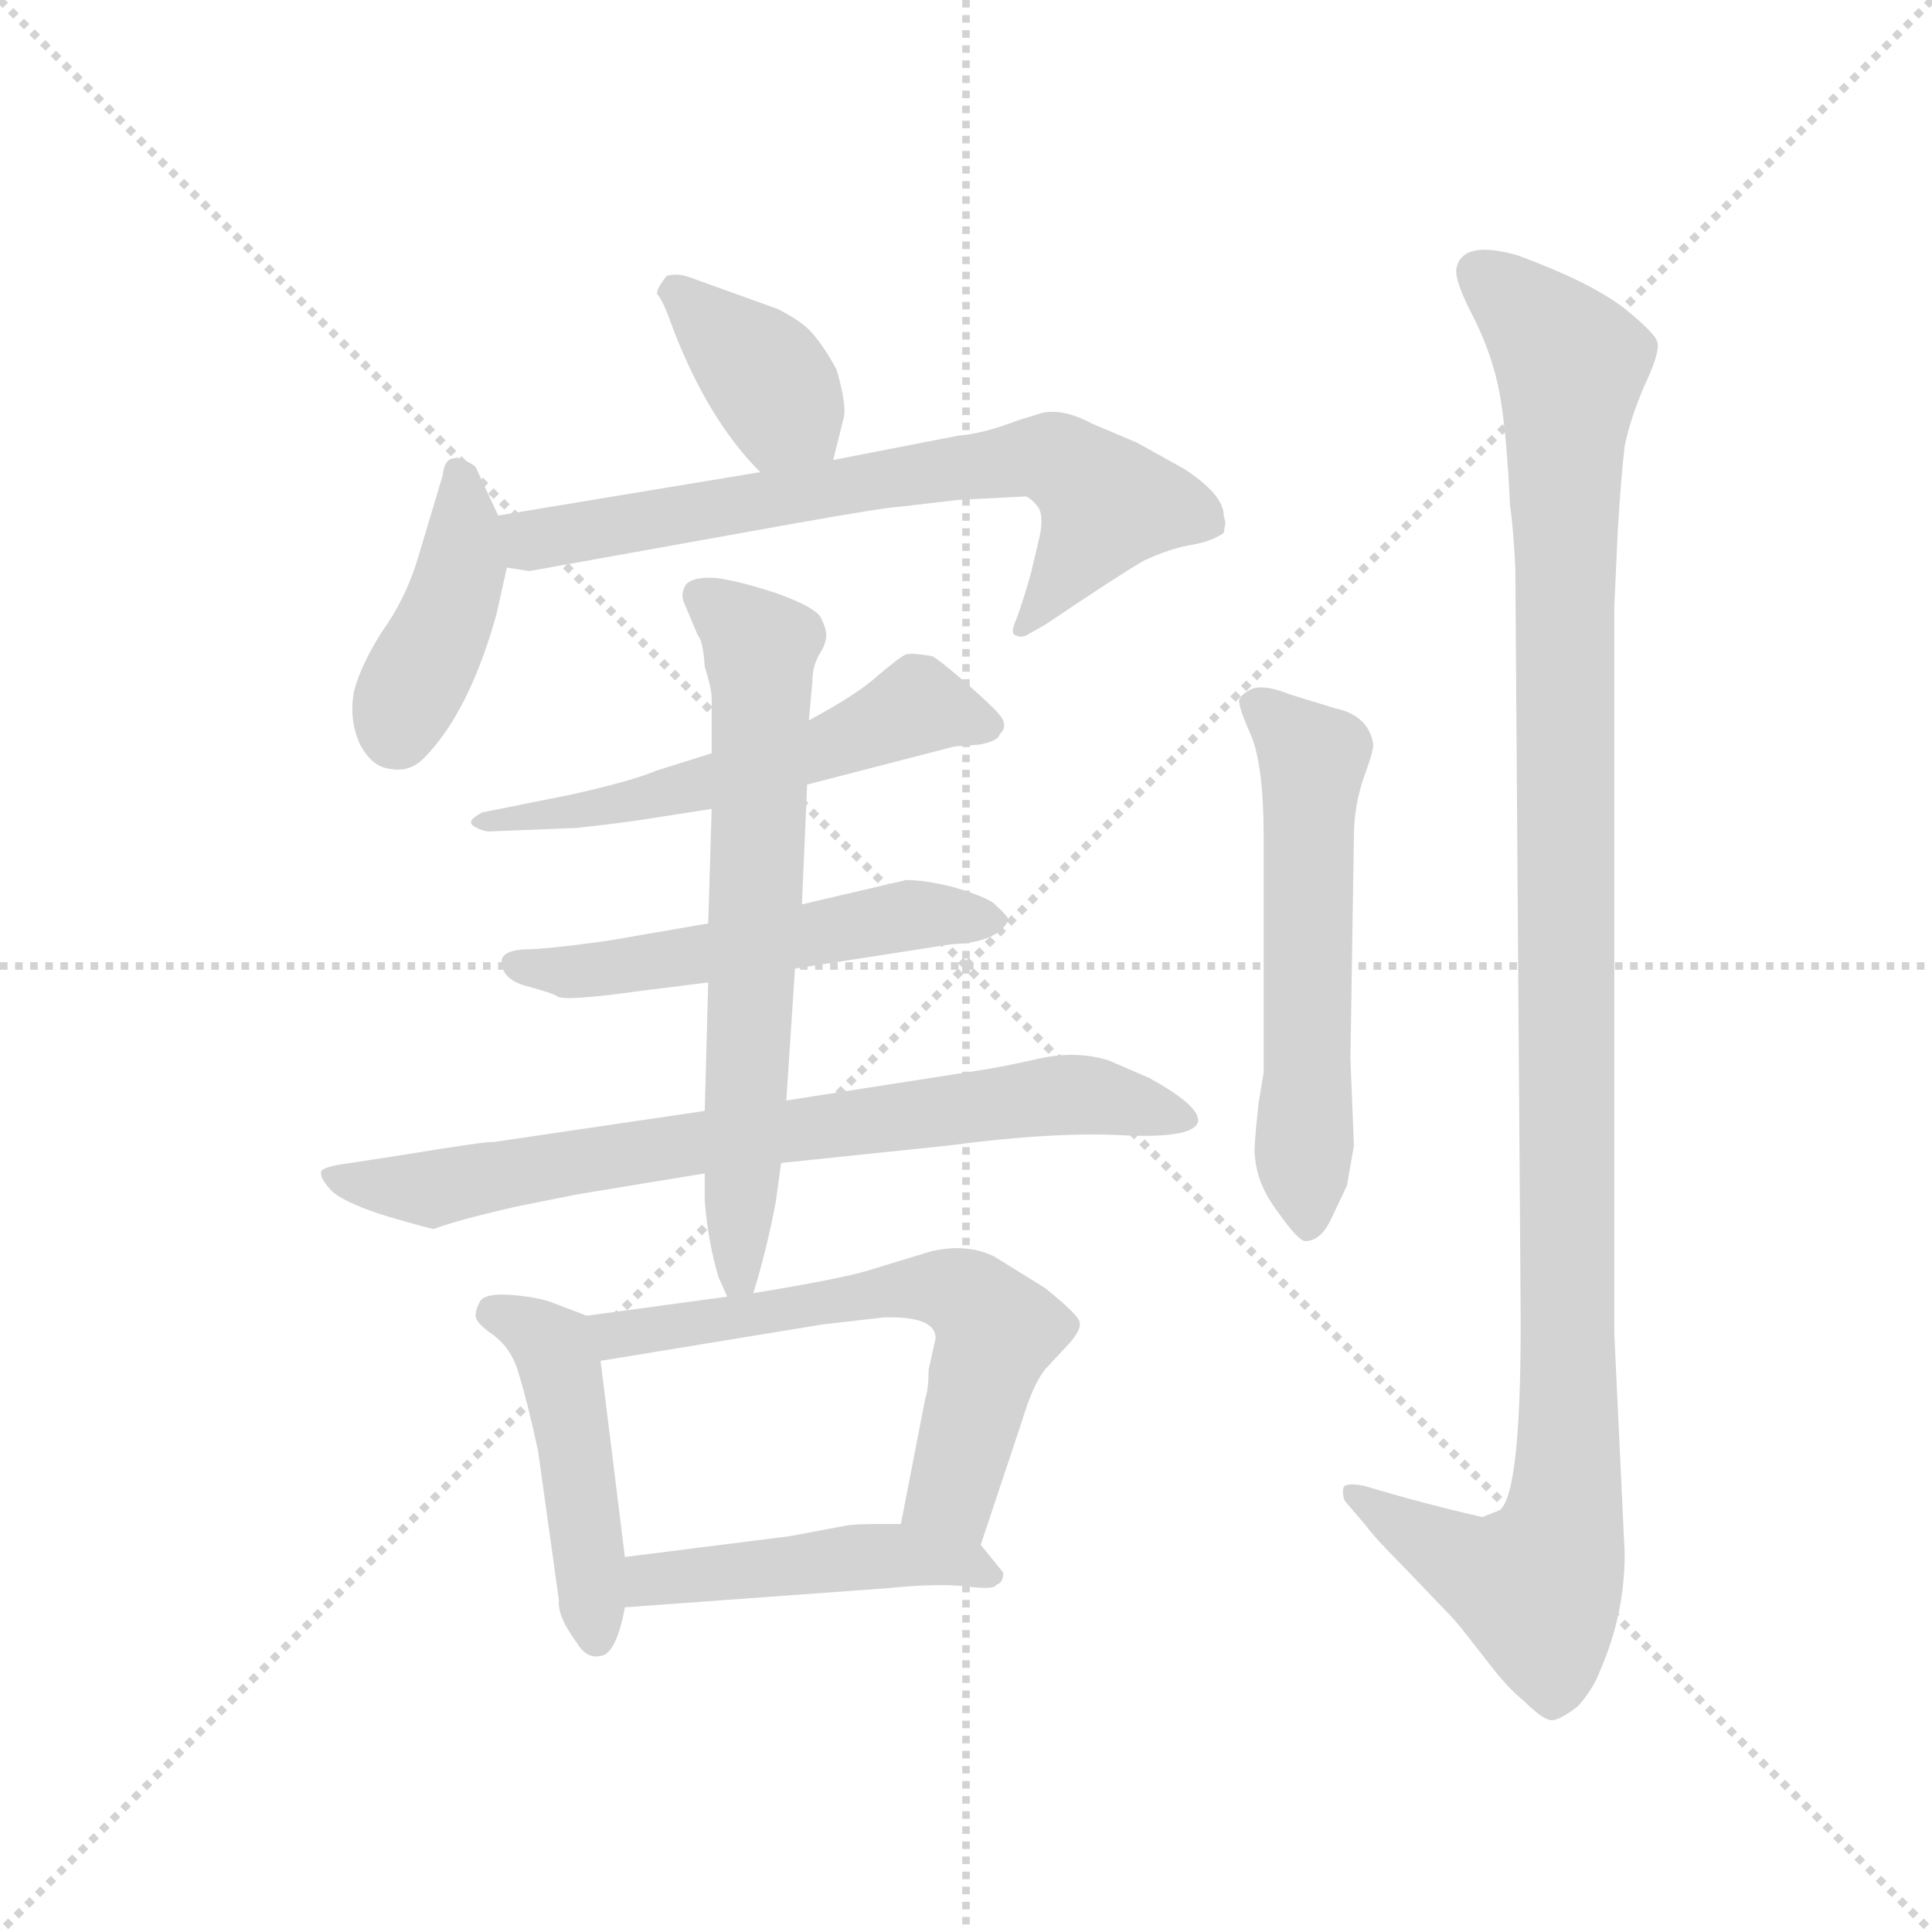 <svg version="1.1" viewBox="0 0 1024 1024" xmlns="http://www.w3.org/2000/svg">
  <g stroke="lightgray" stroke-dasharray="1,1" stroke-width="1" transform="scale(4, 4)">
    <line x1="0" y1="0" x2="256" y2="256"></line>
    <line x1="256" y1="0" x2="0" y2="256"></line>
    <line x1="128" y1="0" x2="128" y2="256"></line>
    <line x1="0" y1="128" x2="256" y2="128"></line>
  </g>
  <g transform="scale(0.92, -0.92) translate(60, -850)">
    <style type="text/css">
      
        @keyframes keyframes0 {
          from {
            stroke: blue;
            stroke-dashoffset: 376;
            stroke-width: 128;
          }
          55% {
            animation-timing-function: step-end;
            stroke: blue;
            stroke-dashoffset: 0;
            stroke-width: 128;
          }
          to {
            stroke: black;
            stroke-width: 1024;
          }
        }
        #make-me-a-hanzi-animation-0 {
          animation: keyframes0 0.556s both;
          animation-delay: 0s;
          animation-timing-function: linear;
        }
      
        @keyframes keyframes1 {
          from {
            stroke: blue;
            stroke-dashoffset: 414;
            stroke-width: 128;
          }
          57% {
            animation-timing-function: step-end;
            stroke: blue;
            stroke-dashoffset: 0;
            stroke-width: 128;
          }
          to {
            stroke: black;
            stroke-width: 1024;
          }
        }
        #make-me-a-hanzi-animation-1 {
          animation: keyframes1 0.587s both;
          animation-delay: 0.556s;
          animation-timing-function: linear;
        }
      
        @keyframes keyframes2 {
          from {
            stroke: blue;
            stroke-dashoffset: 699;
            stroke-width: 128;
          }
          69% {
            animation-timing-function: step-end;
            stroke: blue;
            stroke-dashoffset: 0;
            stroke-width: 128;
          }
          to {
            stroke: black;
            stroke-width: 1024;
          }
        }
        #make-me-a-hanzi-animation-2 {
          animation: keyframes2 0.819s both;
          animation-delay: 1.143s;
          animation-timing-function: linear;
        }
      
        @keyframes keyframes3 {
          from {
            stroke: blue;
            stroke-dashoffset: 555;
            stroke-width: 128;
          }
          64% {
            animation-timing-function: step-end;
            stroke: blue;
            stroke-dashoffset: 0;
            stroke-width: 128;
          }
          to {
            stroke: black;
            stroke-width: 1024;
          }
        }
        #make-me-a-hanzi-animation-3 {
          animation: keyframes3 0.702s both;
          animation-delay: 1.962s;
          animation-timing-function: linear;
        }
      
        @keyframes keyframes4 {
          from {
            stroke: blue;
            stroke-dashoffset: 533;
            stroke-width: 128;
          }
          63% {
            animation-timing-function: step-end;
            stroke: blue;
            stroke-dashoffset: 0;
            stroke-width: 128;
          }
          to {
            stroke: black;
            stroke-width: 1024;
          }
        }
        #make-me-a-hanzi-animation-4 {
          animation: keyframes4 0.684s both;
          animation-delay: 2.663s;
          animation-timing-function: linear;
        }
      
        @keyframes keyframes5 {
          from {
            stroke: blue;
            stroke-dashoffset: 755;
            stroke-width: 128;
          }
          71% {
            animation-timing-function: step-end;
            stroke: blue;
            stroke-dashoffset: 0;
            stroke-width: 128;
          }
          to {
            stroke: black;
            stroke-width: 1024;
          }
        }
        #make-me-a-hanzi-animation-5 {
          animation: keyframes5 0.864s both;
          animation-delay: 3.347s;
          animation-timing-function: linear;
        }
      
        @keyframes keyframes6 {
          from {
            stroke: blue;
            stroke-dashoffset: 667;
            stroke-width: 128;
          }
          68% {
            animation-timing-function: step-end;
            stroke: blue;
            stroke-dashoffset: 0;
            stroke-width: 128;
          }
          to {
            stroke: black;
            stroke-width: 1024;
          }
        }
        #make-me-a-hanzi-animation-6 {
          animation: keyframes6 0.793s both;
          animation-delay: 4.212s;
          animation-timing-function: linear;
        }
      
        @keyframes keyframes7 {
          from {
            stroke: blue;
            stroke-dashoffset: 465;
            stroke-width: 128;
          }
          60% {
            animation-timing-function: step-end;
            stroke: blue;
            stroke-dashoffset: 0;
            stroke-width: 128;
          }
          to {
            stroke: black;
            stroke-width: 1024;
          }
        }
        #make-me-a-hanzi-animation-7 {
          animation: keyframes7 0.628s both;
          animation-delay: 5.004s;
          animation-timing-function: linear;
        }
      
        @keyframes keyframes8 {
          from {
            stroke: blue;
            stroke-dashoffset: 617;
            stroke-width: 128;
          }
          67% {
            animation-timing-function: step-end;
            stroke: blue;
            stroke-dashoffset: 0;
            stroke-width: 128;
          }
          to {
            stroke: black;
            stroke-width: 1024;
          }
        }
        #make-me-a-hanzi-animation-8 {
          animation: keyframes8 0.752s both;
          animation-delay: 5.633s;
          animation-timing-function: linear;
        }
      
        @keyframes keyframes9 {
          from {
            stroke: blue;
            stroke-dashoffset: 463;
            stroke-width: 128;
          }
          60% {
            animation-timing-function: step-end;
            stroke: blue;
            stroke-dashoffset: 0;
            stroke-width: 128;
          }
          to {
            stroke: black;
            stroke-width: 1024;
          }
        }
        #make-me-a-hanzi-animation-9 {
          animation: keyframes9 0.627s both;
          animation-delay: 6.385s;
          animation-timing-function: linear;
        }
      
        @keyframes keyframes10 {
          from {
            stroke: blue;
            stroke-dashoffset: 573;
            stroke-width: 128;
          }
          65% {
            animation-timing-function: step-end;
            stroke: blue;
            stroke-dashoffset: 0;
            stroke-width: 128;
          }
          to {
            stroke: black;
            stroke-width: 1024;
          }
        }
        #make-me-a-hanzi-animation-10 {
          animation: keyframes10 0.716s both;
          animation-delay: 7.012s;
          animation-timing-function: linear;
        }
      
        @keyframes keyframes11 {
          from {
            stroke: blue;
            stroke-dashoffset: 1155;
            stroke-width: 128;
          }
          79% {
            animation-timing-function: step-end;
            stroke: blue;
            stroke-dashoffset: 0;
            stroke-width: 128;
          }
          to {
            stroke: black;
            stroke-width: 1024;
          }
        }
        #make-me-a-hanzi-animation-11 {
          animation: keyframes11 1.19s both;
          animation-delay: 7.728s;
          animation-timing-function: linear;
        }
      
    </style>
    
      <path d="M 420 585 L 426 609 Q 428 616 422 637 Q 415 650 408 658 Q 402 665 388 672 L 338 690 Q 330 693 324 691 Q 317 682 319 680 Q 322 677 328 660 Q 348 608 378 578 C 399 556 413 556 420 585 Z" fill="lightgray"></path>
    
      <path d="M 227 553 L 214 581 Q 212 583 207 585 Q 203 587 202 586 Q 196 586 195 576 L 180 526 Q 173 504 160 486 Q 148 467 144 452 Q 141 436 147 422 Q 154 408 165 407 Q 176 405 184 413 Q 210 439 226 496 L 232 523 C 235 536 235 536 227 553 Z" fill="lightgray"></path>
    
      <path d="M 646 549 L 645 553 Q 645 565 622 580 L 595 595 L 569 606 Q 552 615 540 612 L 527 608 Q 506 600 492 599 L 420 585 L 378 578 L 227 553 C 197 548 202 527 232 523 L 245 521 L 401 549 Q 452 558 458 558 L 492 562 L 531 564 Q 534 563 538 558 Q 542 552 538 537 L 534 520 Q 528 499 525 492 Q 522 485 525 484 Q 529 482 533 485 L 542 490 Q 585 519 599 527 Q 614 534 626 536 Q 638 538 645 543 L 646 549 Z" fill="lightgray"></path>
    
      <path d="M 405 398 L 490 420 L 504 421 Q 515 423 516 427 Q 521 432 516 438 Q 512 443 496 457 Q 481 470 477 472 Q 465 474 462 473 Q 459 472 446 461 Q 434 450 406 435 L 350 416 L 318 406 Q 304 400 268 392 L 218 382 Q 208 377 213 374 Q 218 371 222 371 L 272 373 Q 300 376 318 379 L 350 384 L 405 398 Z" fill="lightgray"></path>
    
      <path d="M 521 320 Q 521 322 512 330 Q 506 334 489 339 Q 473 343 462 343 L 402 329 L 348 318 L 290 308 Q 254 303 241 303 Q 229 302 229 296 Q 229 286 243 282 Q 258 278 261 276 Q 265 273 308 279 L 348 284 L 398 292 L 488 306 Q 515 307 521 320 Z" fill="lightgray"></path>
    
      <path d="M 346 210 L 224 192 Q 223 193 168 184 L 142 180 Q 126 178 125 175 Q 124 171 132 163 Q 141 156 164 149 Q 188 142 190 142 Q 203 147 238 155 L 273 162 L 346 174 L 390 180 L 486 190 Q 546 198 586 196 Q 626 194 630 203 Q 633 212 602 229 L 579 239 Q 560 245 538 240 Q 516 235 502 233 L 393 216 L 346 210 Z" fill="lightgray"></path>
    
      <path d="M 402 329 L 405 398 L 406 435 L 408 457 Q 408 466 412 473 Q 416 479 416 484 Q 416 488 413 494 Q 410 500 388 508 Q 367 515 353 517 Q 339 518 335 513 Q 332 508 334 503 L 342 484 Q 345 481 346 466 Q 350 453 350 448 L 350 416 L 350 384 L 348 318 L 348 284 L 346 210 L 346 174 L 346 158 Q 348 134 354 114 L 359 103 C 368 83 368 83 374 105 Q 382 131 387 158 L 390 180 L 393 216 L 398 292 L 402 329 Z" fill="lightgray"></path>
    
      <path d="M 300 -47 L 286 66 C 283 90 283 90 278 92 L 257 100 Q 248 103 234 104 Q 221 105 217 101 Q 214 96 214 92 Q 214 88 224 81 Q 235 73 239 58 Q 244 42 250 14 L 262 -72 Q 261 -81 272 -96 Q 278 -106 286 -104 Q 295 -103 300 -76 L 300 -47 Z" fill="lightgray"></path>
    
      <path d="M 479 79 L 475 61 Q 475 50 473 44 L 459 -28 C 453 -57 496 -68 505 -40 L 529 32 Q 535 52 542 61 L 556 76 Q 563 84 562 88 Q 562 92 542 108 L 513 126 Q 497 134 476 129 L 440 118 Q 423 113 374 105 L 359 103 L 278 92 C 248 88 256 61 286 66 L 414 87 L 449 91 Q 479 92 479 79 Z" fill="lightgray"></path>
    
      <path d="M 459 -28 L 446 -28 Q 432 -28 427 -29 L 395 -35 L 300 -47 C 270 -51 270 -78 300 -76 L 451 -65 Q 481 -62 497 -64 Q 513 -66 514 -63 Q 518 -62 518 -56 L 505 -40 C 495 -28 489 -28 459 -28 Z" fill="lightgray"></path>
    
      <path d="M 668 232 L 665 214 Q 662 186 663 184 Q 664 168 676 152 Q 688 135 692 135 Q 701 135 707 148 L 716 167 L 720 190 L 718 240 L 720 368 Q 720 386 726 403 Q 732 419 731 422 Q 728 438 709 442 L 683 450 Q 668 456 661 453 Q 655 450 654 447 Q 653 444 660 428 Q 668 411 668 368 L 668 232 Z" fill="lightgray"></path>
    
      <path d="M 876 -45 L 870 82 L 870 500 L 872 544 Q 874 577 876 593 Q 879 608 887 627 Q 896 646 895 652 Q 895 657 875 673 Q 855 688 814 703 Q 782 712 779 695 Q 778 688 789 667 Q 800 645 804 623 Q 808 601 810 558 Q 812 545 813 522 L 816 102 Q 817 -10 804 -20 L 794 -24 Q 759 -16 726 -6 Q 715 -4 714 -7 Q 713 -11 715 -15 L 727 -29 Q 732 -36 748 -52 L 771 -76 Q 779 -84 785 -92 L 796 -106 Q 808 -122 818 -130 Q 830 -142 835 -141 Q 840 -140 849 -133 Q 858 -123 862 -112 Q 876 -80 876 -45 Z" fill="lightgray"></path>
    
    
      <clipPath id="make-me-a-hanzi-clip-0">
        <path d="M 420 585 L 426 609 Q 428 616 422 637 Q 415 650 408 658 Q 402 665 388 672 L 338 690 Q 330 693 324 691 Q 317 682 319 680 Q 322 677 328 660 Q 348 608 378 578 C 399 556 413 556 420 585 Z"></path>
      </clipPath>
      <path clip-path="url(#make-me-a-hanzi-clip-0)" d="M 330 682 L 377 639 L 411 594" fill="none" id="make-me-a-hanzi-animation-0" stroke-dasharray="248 496" stroke-linecap="round"></path>
    
      <clipPath id="make-me-a-hanzi-clip-1">
        <path d="M 227 553 L 214 581 Q 212 583 207 585 Q 203 587 202 586 Q 196 586 195 576 L 180 526 Q 173 504 160 486 Q 148 467 144 452 Q 141 436 147 422 Q 154 408 165 407 Q 176 405 184 413 Q 210 439 226 496 L 232 523 C 235 536 235 536 227 553 Z"></path>
      </clipPath>
      <path clip-path="url(#make-me-a-hanzi-clip-1)" d="M 203 578 L 206 522 L 169 427" fill="none" id="make-me-a-hanzi-animation-1" stroke-dasharray="286 572" stroke-linecap="round"></path>
    
      <clipPath id="make-me-a-hanzi-clip-2">
        <path d="M 646 549 L 645 553 Q 645 565 622 580 L 595 595 L 569 606 Q 552 615 540 612 L 527 608 Q 506 600 492 599 L 420 585 L 378 578 L 227 553 C 197 548 202 527 232 523 L 245 521 L 401 549 Q 452 558 458 558 L 492 562 L 531 564 Q 534 563 538 558 Q 542 552 538 537 L 534 520 Q 528 499 525 492 Q 522 485 525 484 Q 529 482 533 485 L 542 490 Q 585 519 599 527 Q 614 534 626 536 Q 638 538 645 543 L 646 549 Z"></path>
      </clipPath>
      <path clip-path="url(#make-me-a-hanzi-clip-2)" d="M 236 547 L 247 539 L 488 581 L 547 586 L 577 557 L 529 488" fill="none" id="make-me-a-hanzi-animation-2" stroke-dasharray="571 1142" stroke-linecap="round"></path>
    
      <clipPath id="make-me-a-hanzi-clip-3">
        <path d="M 405 398 L 490 420 L 504 421 Q 515 423 516 427 Q 521 432 516 438 Q 512 443 496 457 Q 481 470 477 472 Q 465 474 462 473 Q 459 472 446 461 Q 434 450 406 435 L 350 416 L 318 406 Q 304 400 268 392 L 218 382 Q 208 377 213 374 Q 218 371 222 371 L 272 373 Q 300 376 318 379 L 350 384 L 405 398 Z"></path>
      </clipPath>
      <path clip-path="url(#make-me-a-hanzi-clip-3)" d="M 506 433 L 468 444 L 367 404 L 219 376" fill="none" id="make-me-a-hanzi-animation-3" stroke-dasharray="427 854" stroke-linecap="round"></path>
    
      <clipPath id="make-me-a-hanzi-clip-4">
        <path d="M 521 320 Q 521 322 512 330 Q 506 334 489 339 Q 473 343 462 343 L 402 329 L 348 318 L 290 308 Q 254 303 241 303 Q 229 302 229 296 Q 229 286 243 282 Q 258 278 261 276 Q 265 273 308 279 L 348 284 L 398 292 L 488 306 Q 515 307 521 320 Z"></path>
      </clipPath>
      <path clip-path="url(#make-me-a-hanzi-clip-4)" d="M 238 295 L 294 291 L 459 322 L 512 321" fill="none" id="make-me-a-hanzi-animation-4" stroke-dasharray="405 810" stroke-linecap="round"></path>
    
      <clipPath id="make-me-a-hanzi-clip-5">
        <path d="M 346 210 L 224 192 Q 223 193 168 184 L 142 180 Q 126 178 125 175 Q 124 171 132 163 Q 141 156 164 149 Q 188 142 190 142 Q 203 147 238 155 L 273 162 L 346 174 L 390 180 L 486 190 Q 546 198 586 196 Q 626 194 630 203 Q 633 212 602 229 L 579 239 Q 560 245 538 240 Q 516 235 502 233 L 393 216 L 346 210 Z"></path>
      </clipPath>
      <path clip-path="url(#make-me-a-hanzi-clip-5)" d="M 131 170 L 189 165 L 326 190 L 559 220 L 624 205" fill="none" id="make-me-a-hanzi-animation-5" stroke-dasharray="627 1254" stroke-linecap="round"></path>
    
      <clipPath id="make-me-a-hanzi-clip-6">
        <path d="M 402 329 L 405 398 L 406 435 L 408 457 Q 408 466 412 473 Q 416 479 416 484 Q 416 488 413 494 Q 410 500 388 508 Q 367 515 353 517 Q 339 518 335 513 Q 332 508 334 503 L 342 484 Q 345 481 346 466 Q 350 453 350 448 L 350 416 L 350 384 L 348 318 L 348 284 L 346 210 L 346 174 L 346 158 Q 348 134 354 114 L 359 103 C 368 83 368 83 374 105 Q 382 131 387 158 L 390 180 L 393 216 L 398 292 L 402 329 Z"></path>
      </clipPath>
      <path clip-path="url(#make-me-a-hanzi-clip-6)" d="M 342 507 L 378 476 L 365 113" fill="none" id="make-me-a-hanzi-animation-6" stroke-dasharray="539 1078" stroke-linecap="round"></path>
    
      <clipPath id="make-me-a-hanzi-clip-7">
        <path d="M 300 -47 L 286 66 C 283 90 283 90 278 92 L 257 100 Q 248 103 234 104 Q 221 105 217 101 Q 214 96 214 92 Q 214 88 224 81 Q 235 73 239 58 Q 244 42 250 14 L 262 -72 Q 261 -81 272 -96 Q 278 -106 286 -104 Q 295 -103 300 -76 L 300 -47 Z"></path>
      </clipPath>
      <path clip-path="url(#make-me-a-hanzi-clip-7)" d="M 224 94 L 248 84 L 262 66 L 284 -93" fill="none" id="make-me-a-hanzi-animation-7" stroke-dasharray="337 674" stroke-linecap="round"></path>
    
      <clipPath id="make-me-a-hanzi-clip-8">
        <path d="M 479 79 L 475 61 Q 475 50 473 44 L 459 -28 C 453 -57 496 -68 505 -40 L 529 32 Q 535 52 542 61 L 556 76 Q 563 84 562 88 Q 562 92 542 108 L 513 126 Q 497 134 476 129 L 440 118 Q 423 113 374 105 L 359 103 L 278 92 C 248 88 256 61 286 66 L 414 87 L 449 91 Q 479 92 479 79 Z"></path>
      </clipPath>
      <path clip-path="url(#make-me-a-hanzi-clip-8)" d="M 286 87 L 295 81 L 463 108 L 494 105 L 514 83 L 489 -11 L 499 -30" fill="none" id="make-me-a-hanzi-animation-8" stroke-dasharray="489 978" stroke-linecap="round"></path>
    
      <clipPath id="make-me-a-hanzi-clip-9">
        <path d="M 459 -28 L 446 -28 Q 432 -28 427 -29 L 395 -35 L 300 -47 C 270 -51 270 -78 300 -76 L 451 -65 Q 481 -62 497 -64 Q 513 -66 514 -63 Q 518 -62 518 -56 L 505 -40 C 495 -28 489 -28 459 -28 Z"></path>
      </clipPath>
      <path clip-path="url(#make-me-a-hanzi-clip-9)" d="M 307 -69 L 326 -58 L 433 -47 L 510 -56" fill="none" id="make-me-a-hanzi-animation-9" stroke-dasharray="335 670" stroke-linecap="round"></path>
    
      <clipPath id="make-me-a-hanzi-clip-10">
        <path d="M 668 232 L 665 214 Q 662 186 663 184 Q 664 168 676 152 Q 688 135 692 135 Q 701 135 707 148 L 716 167 L 720 190 L 718 240 L 720 368 Q 720 386 726 403 Q 732 419 731 422 Q 728 438 709 442 L 683 450 Q 668 456 661 453 Q 655 450 654 447 Q 653 444 660 428 Q 668 411 668 368 L 668 232 Z"></path>
      </clipPath>
      <path clip-path="url(#make-me-a-hanzi-clip-10)" d="M 662 445 L 696 413 L 693 143" fill="none" id="make-me-a-hanzi-animation-10" stroke-dasharray="445 890" stroke-linecap="round"></path>
    
      <clipPath id="make-me-a-hanzi-clip-11">
        <path d="M 876 -45 L 870 82 L 870 500 L 872 544 Q 874 577 876 593 Q 879 608 887 627 Q 896 646 895 652 Q 895 657 875 673 Q 855 688 814 703 Q 782 712 779 695 Q 778 688 789 667 Q 800 645 804 623 Q 808 601 810 558 Q 812 545 813 522 L 816 102 Q 817 -10 804 -20 L 794 -24 Q 759 -16 726 -6 Q 715 -4 714 -7 Q 713 -11 715 -15 L 727 -29 Q 732 -36 748 -52 L 771 -76 Q 779 -84 785 -92 L 796 -106 Q 808 -122 818 -130 Q 830 -142 835 -141 Q 840 -140 849 -133 Q 858 -123 862 -112 Q 876 -80 876 -45 Z"></path>
      </clipPath>
      <path clip-path="url(#make-me-a-hanzi-clip-11)" d="M 793 692 L 824 666 L 845 636 L 841 -24 L 825 -64 L 778 -47 L 720 -10" fill="none" id="make-me-a-hanzi-animation-11" stroke-dasharray="1027 2054" stroke-linecap="round"></path>
    
  </g>
</svg>